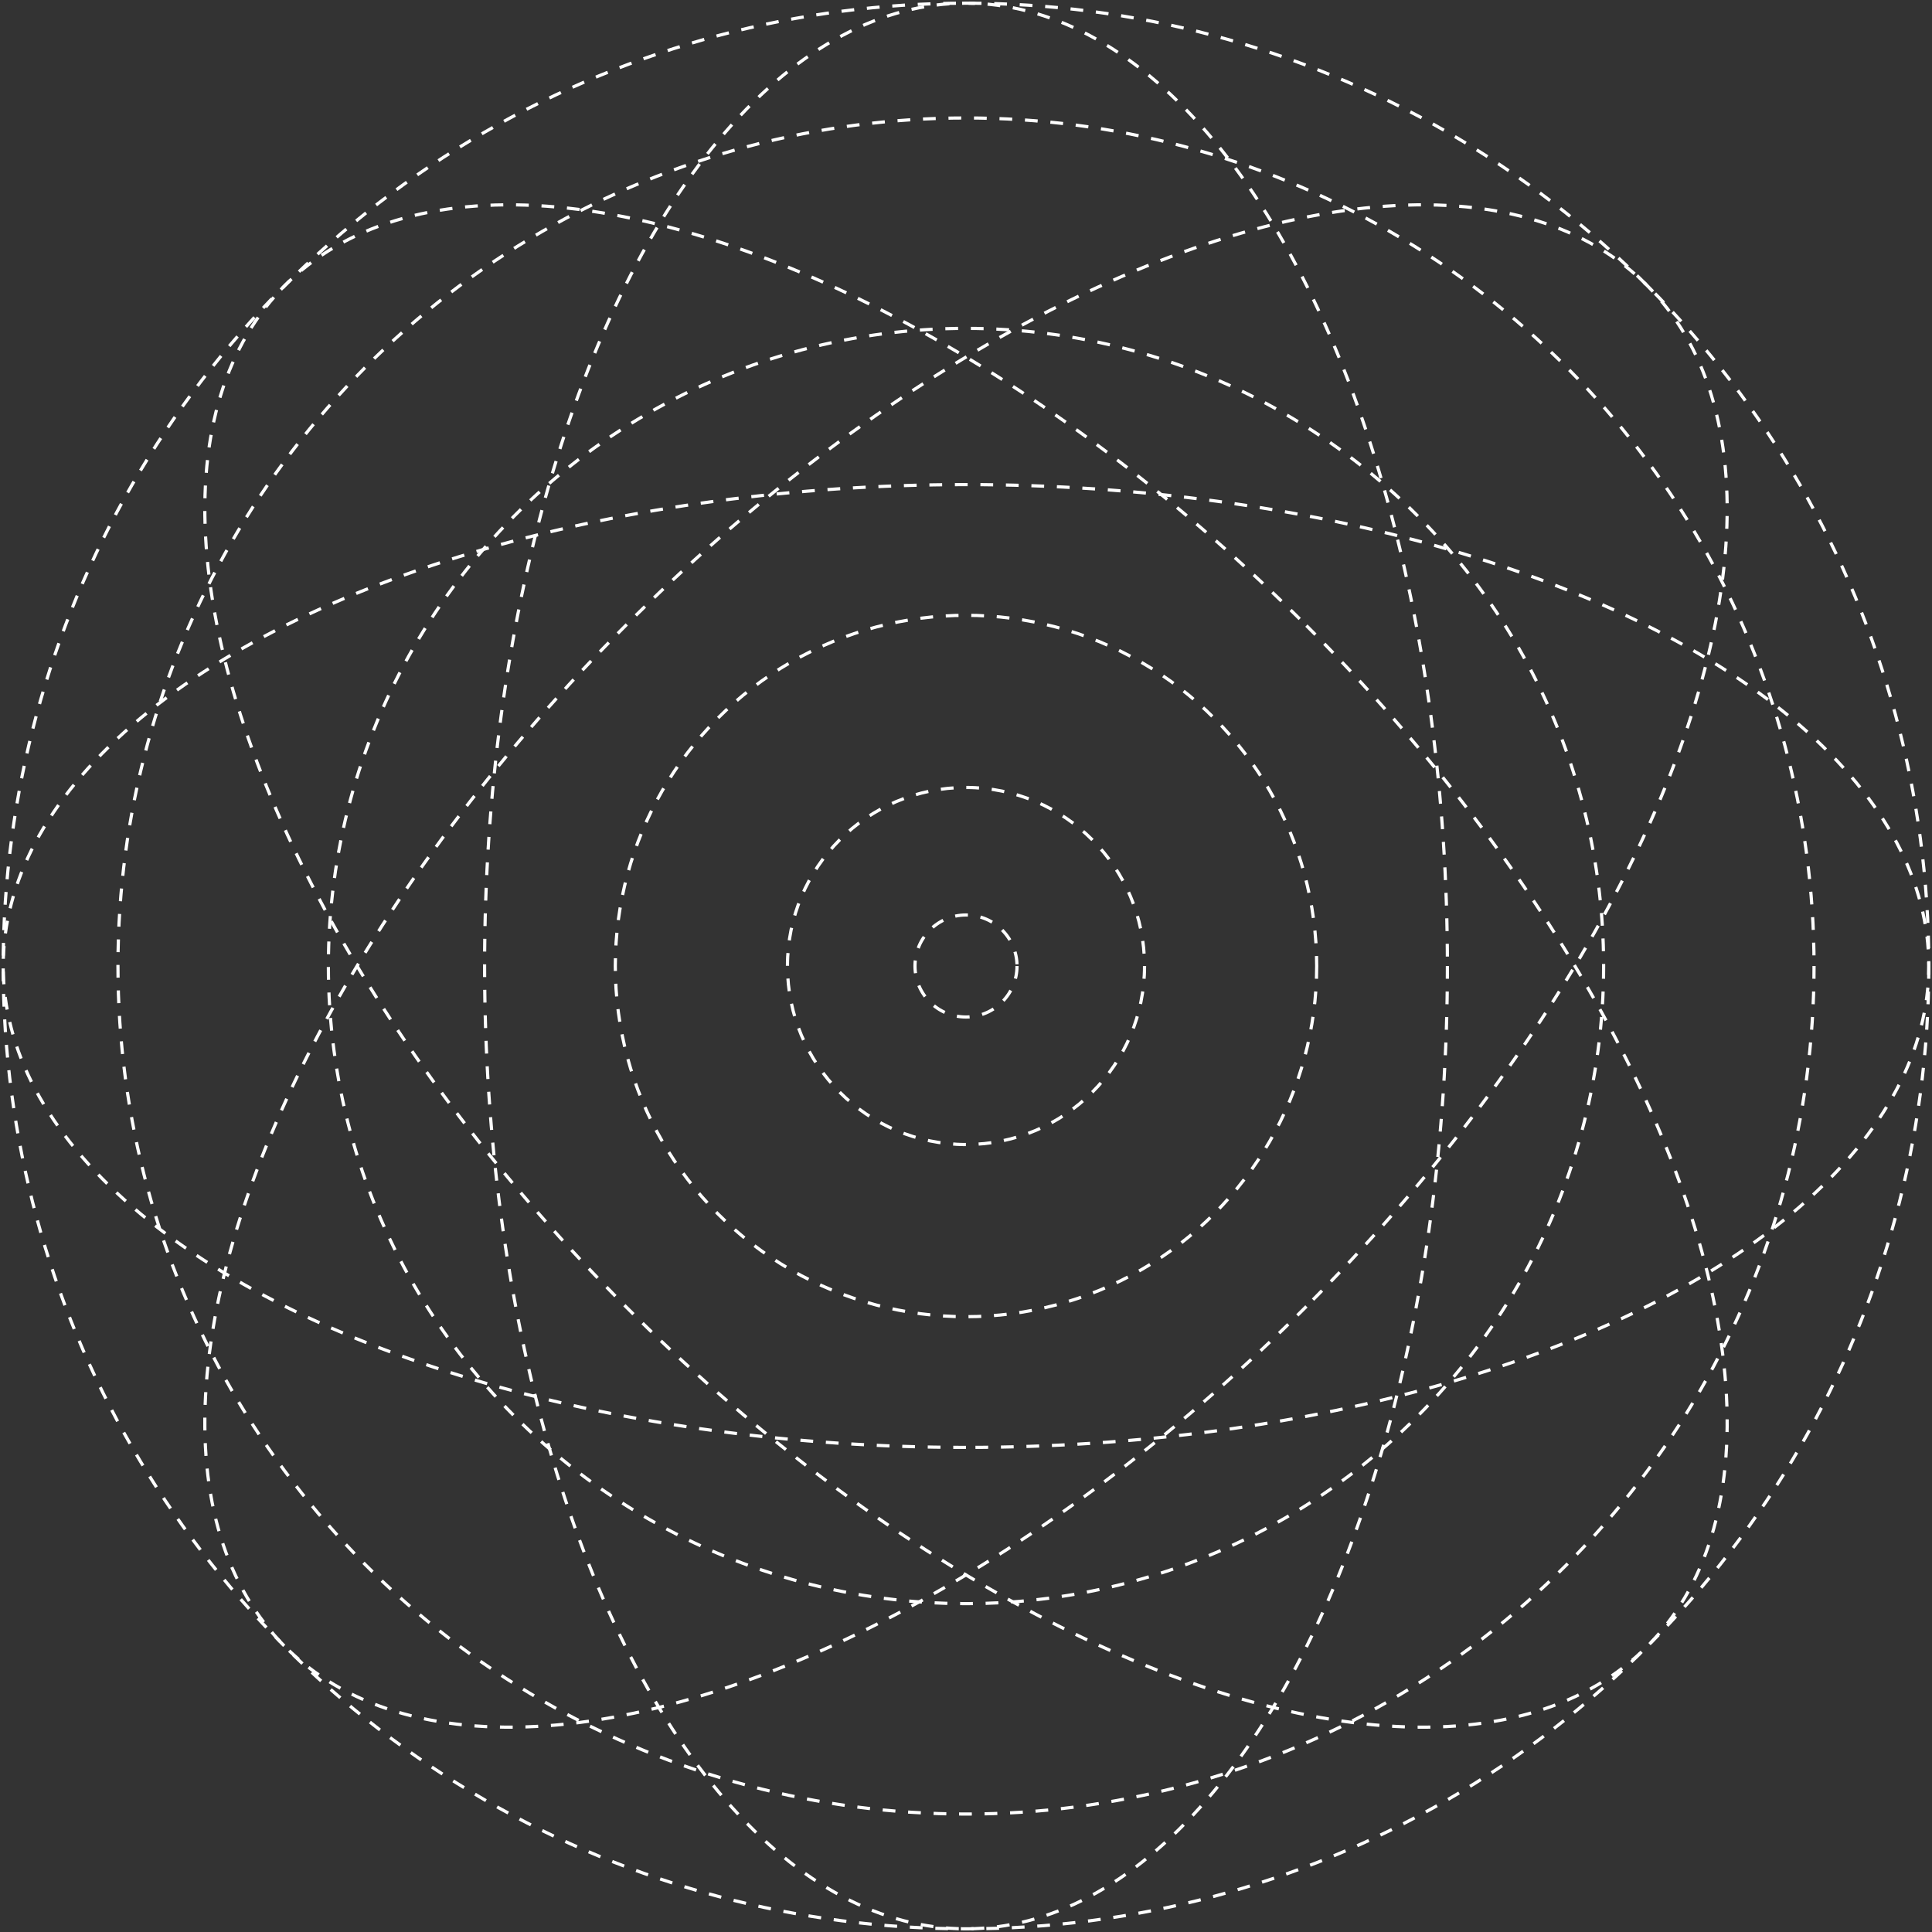 <svg xmlns="http://www.w3.org/2000/svg" version="1" viewBox="0 0 606 606">
  <rect x="0" y="0" width="606" height="606" fill="#333333" stroke="none"/>
  <g fill="none" fill-rule="evenodd" stroke="#fff" stroke-dasharray="4 4" transform="translate(-18 -18)">
    <ellipse cx="321" cy="321" rx="151" ry="302" transform="rotate(45 321 321)"/>
    <ellipse cx="321" cy="321" rx="151" ry="302" transform="rotate(90 321 321)"/>
    <ellipse cx="321" cy="321" rx="151" ry="302"/>
    <ellipse cx="321" cy="321" rx="151" ry="302" transform="rotate(-45 321 321)"/>
    <circle cx="321" cy="321" r="302"/>
    <circle cx="321" cy="321" r="266"/>
    <circle cx="321" cy="321" r="200"/>
    <circle cx="321" cy="321" r="110"/>
    <circle cx="321" cy="321" r="56"/>
    <circle cx="321" cy="321" r="16"/>
  </g>
</svg>
